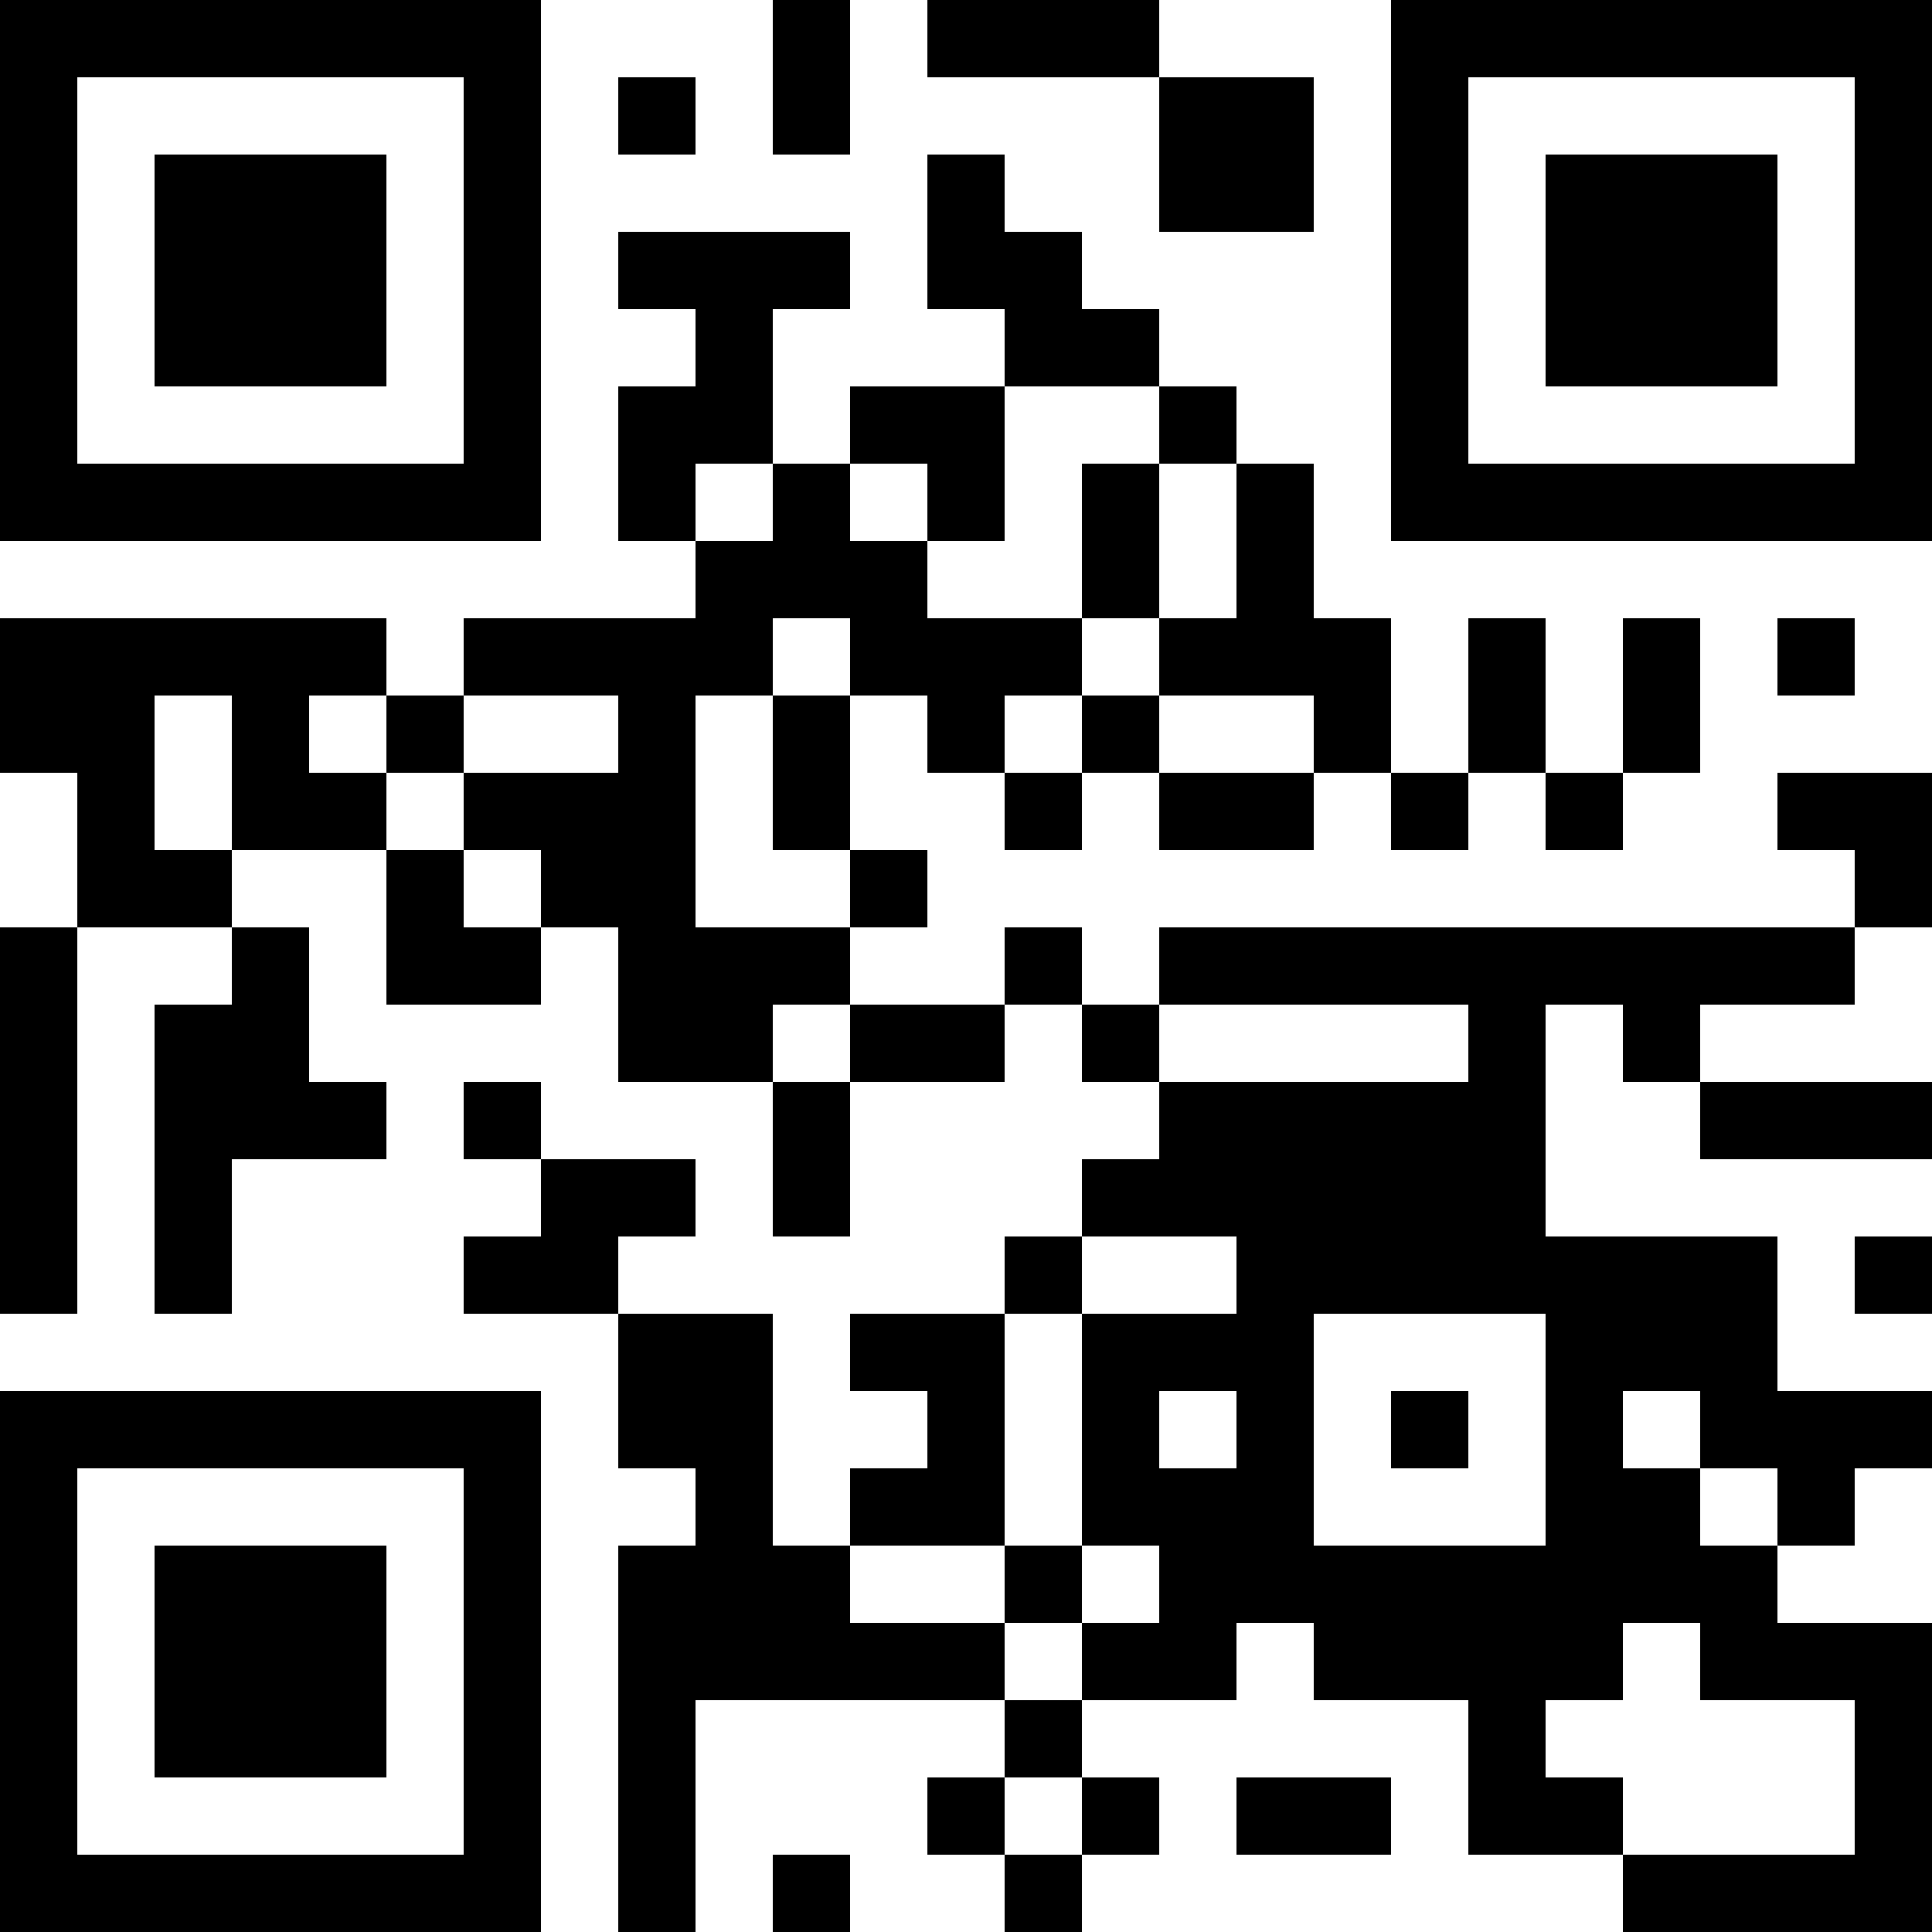 <?xml version="1.0" encoding="UTF-8"?>
<svg xmlns="http://www.w3.org/2000/svg" version="1.1" width="500" height="500" viewBox="0 0 500 500"><rect x="0" y="0" width="500" height="500" fill="#ffffff"/><g transform="scale(20)"><g transform="translate(0,0)"><path fill-rule="evenodd" d="M10 0L10 2L11 2L11 0ZM12 0L12 1L15 1L15 3L17 3L17 1L15 1L15 0ZM8 1L8 2L9 2L9 1ZM12 2L12 4L13 4L13 5L11 5L11 6L10 6L10 4L11 4L11 3L8 3L8 4L9 4L9 5L8 5L8 7L9 7L9 8L6 8L6 9L5 9L5 8L0 8L0 10L1 10L1 12L0 12L0 17L1 17L1 12L3 12L3 13L2 13L2 17L3 17L3 15L5 15L5 14L4 14L4 12L3 12L3 11L5 11L5 13L7 13L7 12L8 12L8 14L10 14L10 16L11 16L11 14L13 14L13 13L14 13L14 14L15 14L15 15L14 15L14 16L13 16L13 17L11 17L11 18L12 18L12 19L11 19L11 20L10 20L10 17L8 17L8 16L9 16L9 15L7 15L7 14L6 14L6 15L7 15L7 16L6 16L6 17L8 17L8 19L9 19L9 20L8 20L8 25L9 25L9 22L13 22L13 23L12 23L12 24L13 24L13 25L14 25L14 24L15 24L15 23L14 23L14 22L16 22L16 21L17 21L17 22L19 22L19 24L21 24L21 25L25 25L25 21L23 21L23 20L24 20L24 19L25 19L25 18L23 18L23 16L20 16L20 13L21 13L21 14L22 14L22 15L25 15L25 14L22 14L22 13L24 13L24 12L25 12L25 10L23 10L23 11L24 11L24 12L15 12L15 13L14 13L14 12L13 12L13 13L11 13L11 12L12 12L12 11L11 11L11 9L12 9L12 10L13 10L13 11L14 11L14 10L15 10L15 11L17 11L17 10L18 10L18 11L19 11L19 10L20 10L20 11L21 11L21 10L22 10L22 8L21 8L21 10L20 10L20 8L19 8L19 10L18 10L18 8L17 8L17 6L16 6L16 5L15 5L15 4L14 4L14 3L13 3L13 2ZM13 5L13 7L12 7L12 6L11 6L11 7L12 7L12 8L14 8L14 9L13 9L13 10L14 10L14 9L15 9L15 10L17 10L17 9L15 9L15 8L16 8L16 6L15 6L15 5ZM9 6L9 7L10 7L10 6ZM14 6L14 8L15 8L15 6ZM10 8L10 9L9 9L9 12L11 12L11 11L10 11L10 9L11 9L11 8ZM23 8L23 9L24 9L24 8ZM2 9L2 11L3 11L3 9ZM4 9L4 10L5 10L5 11L6 11L6 12L7 12L7 11L6 11L6 10L8 10L8 9L6 9L6 10L5 10L5 9ZM10 13L10 14L11 14L11 13ZM15 13L15 14L19 14L19 13ZM14 16L14 17L13 17L13 20L11 20L11 21L13 21L13 22L14 22L14 21L15 21L15 20L14 20L14 17L16 17L16 16ZM24 16L24 17L25 17L25 16ZM17 17L17 20L20 20L20 17ZM15 18L15 19L16 19L16 18ZM18 18L18 19L19 19L19 18ZM21 18L21 19L22 19L22 20L23 20L23 19L22 19L22 18ZM13 20L13 21L14 21L14 20ZM21 21L21 22L20 22L20 23L21 23L21 24L24 24L24 22L22 22L22 21ZM13 23L13 24L14 24L14 23ZM16 23L16 24L18 24L18 23ZM10 24L10 25L11 25L11 24ZM0 0L0 7L7 7L7 0ZM1 1L1 6L6 6L6 1ZM2 2L2 5L5 5L5 2ZM18 0L18 7L25 7L25 0ZM19 1L19 6L24 6L24 1ZM20 2L20 5L23 5L23 2ZM0 18L0 25L7 25L7 18ZM1 19L1 24L6 24L6 19ZM2 20L2 23L5 23L5 20Z" fill="#000000"/></g></g></svg>
